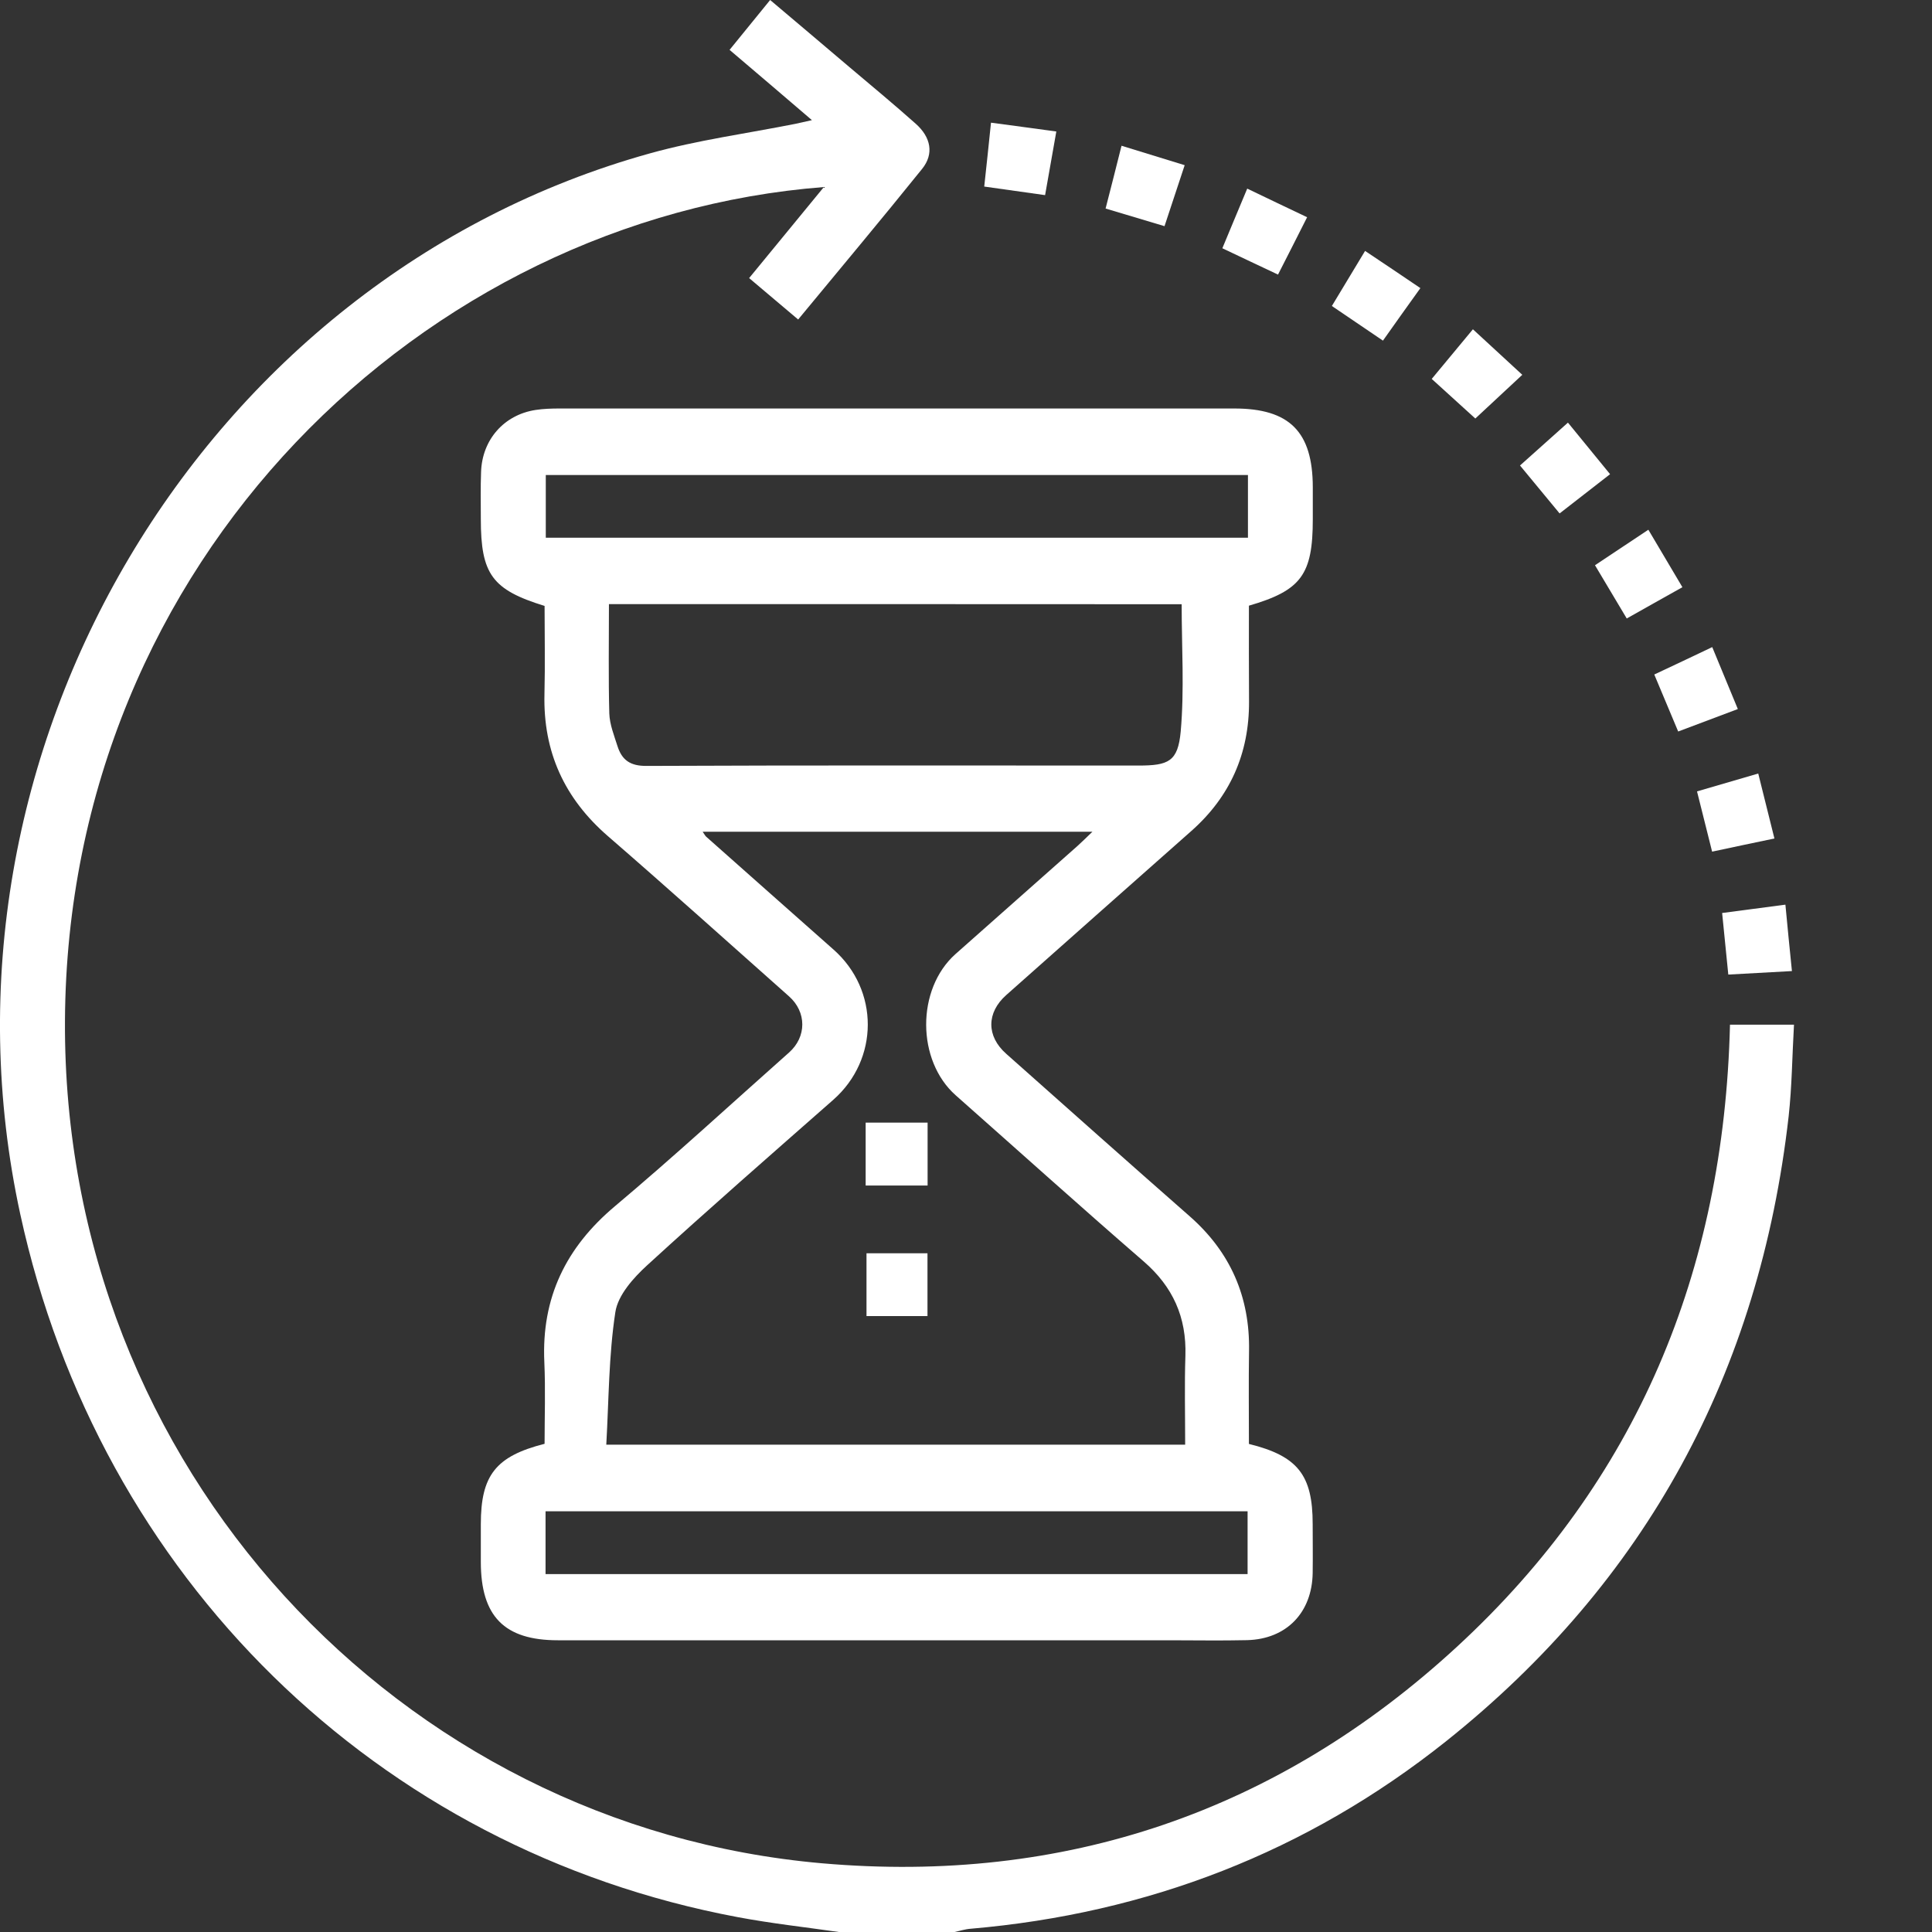 <svg width="16" height="16" viewBox="0 0 16 16" fill="none" xmlns="http://www.w3.org/2000/svg">
<rect x="0" y="0" width="16" height="16" fill="#333333" stroke="none"/>
<g clip-path="url(#clip0_146_17801)">
<path d="M6.947 16C6.668 15.96 6.387 15.929 6.11 15.877C3.122 15.317 0.822 13.062 0.168 10.056C-0.663 6.236 1.667 2.303 5.383 1.27C5.778 1.16 6.188 1.105 6.59 1.025C6.625 1.018 6.659 1.009 6.724 0.995C6.488 0.793 6.271 0.607 6.042 0.413C6.153 0.276 6.26 0.145 6.378 0C6.598 0.186 6.814 0.368 7.029 0.551C7.215 0.708 7.402 0.863 7.584 1.025C7.71 1.137 7.736 1.275 7.637 1.398C7.303 1.813 6.96 2.222 6.61 2.646C6.472 2.53 6.344 2.421 6.204 2.303C6.41 2.053 6.61 1.808 6.823 1.549C3.522 1.805 0.559 4.629 0.538 8.453C0.518 12.161 3.316 15.126 6.808 15.431C8.811 15.606 10.582 15.007 12.07 13.634C13.553 12.265 14.277 10.535 14.327 8.486C14.417 8.486 14.502 8.486 14.587 8.486C14.668 8.486 14.75 8.486 14.857 8.486C14.842 8.748 14.84 8.998 14.813 9.243C14.572 11.365 13.632 13.1 11.975 14.421C10.822 15.339 9.502 15.847 8.039 15.973C7.993 15.976 7.949 15.991 7.905 16C7.585 16 7.266 16 6.947 16Z" fill="white"/>
<path d="M10.343 11.958C10.748 12.058 10.871 12.216 10.871 12.621C10.871 12.756 10.873 12.892 10.871 13.027C10.866 13.354 10.655 13.574 10.329 13.583C10.114 13.588 9.897 13.584 9.681 13.584C7.994 13.584 6.307 13.584 4.62 13.584C4.177 13.584 3.982 13.386 3.982 12.935C3.982 12.831 3.982 12.727 3.982 12.623C3.982 12.219 4.104 12.06 4.51 11.957C4.51 11.736 4.518 11.509 4.508 11.282C4.483 10.747 4.687 10.33 5.093 9.989C5.583 9.577 6.055 9.142 6.534 8.717C6.681 8.587 6.681 8.381 6.534 8.251C6.035 7.808 5.539 7.362 5.035 6.925C4.675 6.613 4.497 6.227 4.509 5.747C4.515 5.503 4.51 5.259 4.51 5.018C4.075 4.884 3.982 4.755 3.982 4.298C3.982 4.168 3.979 4.038 3.984 3.908C3.993 3.641 4.174 3.435 4.436 3.395C4.501 3.385 4.569 3.383 4.636 3.383C6.498 3.383 8.36 3.383 10.222 3.383C10.68 3.383 10.871 3.576 10.872 4.034C10.872 4.123 10.872 4.211 10.872 4.3C10.872 4.759 10.776 4.89 10.343 5.016C10.343 5.278 10.342 5.543 10.344 5.809C10.346 6.24 10.187 6.598 9.866 6.882C9.355 7.334 8.844 7.787 8.334 8.24C8.169 8.386 8.168 8.581 8.333 8.727C8.839 9.177 9.345 9.627 9.854 10.074C10.189 10.369 10.352 10.739 10.344 11.189C10.34 11.444 10.343 11.698 10.343 11.958ZM9.815 11.964C9.815 11.706 9.809 11.466 9.817 11.228C9.827 10.908 9.713 10.656 9.472 10.447C8.949 9.994 8.434 9.53 7.915 9.071C7.59 8.783 7.588 8.192 7.912 7.902C8.248 7.603 8.586 7.306 8.922 7.007C8.961 6.972 8.998 6.935 9.047 6.888C7.956 6.888 6.893 6.888 5.819 6.888C5.835 6.911 5.84 6.921 5.847 6.928C6.199 7.24 6.551 7.553 6.903 7.864C7.282 8.199 7.281 8.773 6.901 9.108C6.385 9.562 5.867 10.014 5.36 10.478C5.246 10.582 5.117 10.726 5.096 10.867C5.041 11.226 5.042 11.595 5.021 11.964C6.641 11.964 8.219 11.964 9.815 11.964ZM5.043 5.003C5.043 5.318 5.038 5.614 5.046 5.909C5.049 6 5.086 6.091 5.114 6.18C5.151 6.295 5.22 6.344 5.354 6.343C6.712 6.337 8.07 6.34 9.428 6.34C9.677 6.34 9.755 6.307 9.778 6.059C9.809 5.711 9.786 5.358 9.786 5.004C8.215 5.003 6.637 5.003 5.043 5.003ZM4.518 13.036C6.463 13.036 8.399 13.036 10.332 13.036C10.332 12.855 10.332 12.686 10.332 12.516C8.389 12.516 6.458 12.516 4.518 12.516C4.518 12.689 4.518 12.854 4.518 13.036ZM10.335 3.934C8.392 3.934 6.46 3.934 4.52 3.934C4.52 4.11 4.52 4.279 4.52 4.453C6.463 4.453 8.395 4.453 10.335 4.453C10.335 4.28 10.335 4.115 10.335 3.934Z" fill="white"/>
<path d="M9.288 1.207C9.473 1.264 9.634 1.314 9.811 1.368C9.754 1.541 9.701 1.701 9.644 1.873C9.481 1.824 9.326 1.778 9.156 1.727C9.201 1.553 9.242 1.39 9.288 1.207Z" fill="white"/>
<path d="M12.588 3.855C12.724 3.733 12.851 3.62 12.985 3.5C13.102 3.643 13.213 3.778 13.334 3.927C13.193 4.037 13.06 4.14 12.916 4.252C12.809 4.122 12.705 3.996 12.588 3.855Z" fill="white"/>
<path d="M14.18 5.359C14.253 5.536 14.319 5.697 14.392 5.872C14.226 5.935 14.069 5.994 13.898 6.058C13.833 5.903 13.77 5.753 13.7 5.586C13.856 5.513 14.006 5.442 14.18 5.359Z" fill="white"/>
<path d="M8.151 1.545C8.17 1.369 8.188 1.203 8.207 1.016C8.392 1.04 8.561 1.064 8.748 1.089C8.716 1.272 8.687 1.437 8.655 1.616C8.484 1.592 8.325 1.57 8.151 1.545Z" fill="white"/>
<path d="M10.329 1.562C10.502 1.645 10.656 1.719 10.825 1.799C10.741 1.966 10.665 2.115 10.584 2.274C10.43 2.202 10.284 2.132 10.123 2.056C10.189 1.896 10.254 1.742 10.329 1.562Z" fill="white"/>
<path d="M13.651 4.387C13.75 4.553 13.838 4.703 13.933 4.863C13.776 4.951 13.629 5.033 13.472 5.122C13.385 4.976 13.301 4.835 13.209 4.681C13.352 4.586 13.491 4.493 13.651 4.387Z" fill="white"/>
<path d="M14.695 6.944C14.512 6.982 14.352 7.016 14.179 7.053C14.137 6.884 14.097 6.726 14.054 6.554C14.225 6.504 14.386 6.457 14.561 6.406C14.606 6.585 14.648 6.754 14.695 6.944Z" fill="white"/>
<path d="M14.262 7.561C14.444 7.537 14.606 7.516 14.786 7.492C14.803 7.674 14.82 7.846 14.84 8.042C14.66 8.052 14.495 8.061 14.313 8.071C14.296 7.899 14.28 7.738 14.262 7.561Z" fill="white"/>
<path d="M11.763 2.386C11.651 2.542 11.553 2.679 11.453 2.821C11.309 2.723 11.178 2.634 11.03 2.534C11.121 2.383 11.21 2.236 11.305 2.078C11.464 2.184 11.608 2.281 11.763 2.386Z" fill="white"/>
<path d="M12.198 2.727C12.341 2.858 12.468 2.976 12.607 3.104C12.474 3.228 12.35 3.343 12.218 3.466C12.109 3.367 11.988 3.257 11.857 3.138C11.967 3.005 12.075 2.875 12.198 2.727Z" fill="white"/>
<path d="M7.169 9.818C7.169 9.637 7.169 9.472 7.169 9.297C7.341 9.297 7.507 9.297 7.682 9.297C7.682 9.473 7.682 9.641 7.682 9.818C7.51 9.818 7.347 9.818 7.169 9.818Z" fill="white"/>
<path d="M7.681 10.899C7.506 10.899 7.347 10.899 7.176 10.899C7.176 10.728 7.176 10.559 7.176 10.379C7.338 10.379 7.504 10.379 7.681 10.379C7.681 10.547 7.681 10.716 7.681 10.899Z" fill="white"/>
</g>
<defs>
<clipPath id="clip0_146_17801">
<rect width="16" height="16" fill="white"/>
</clipPath>
</defs>
</svg>
